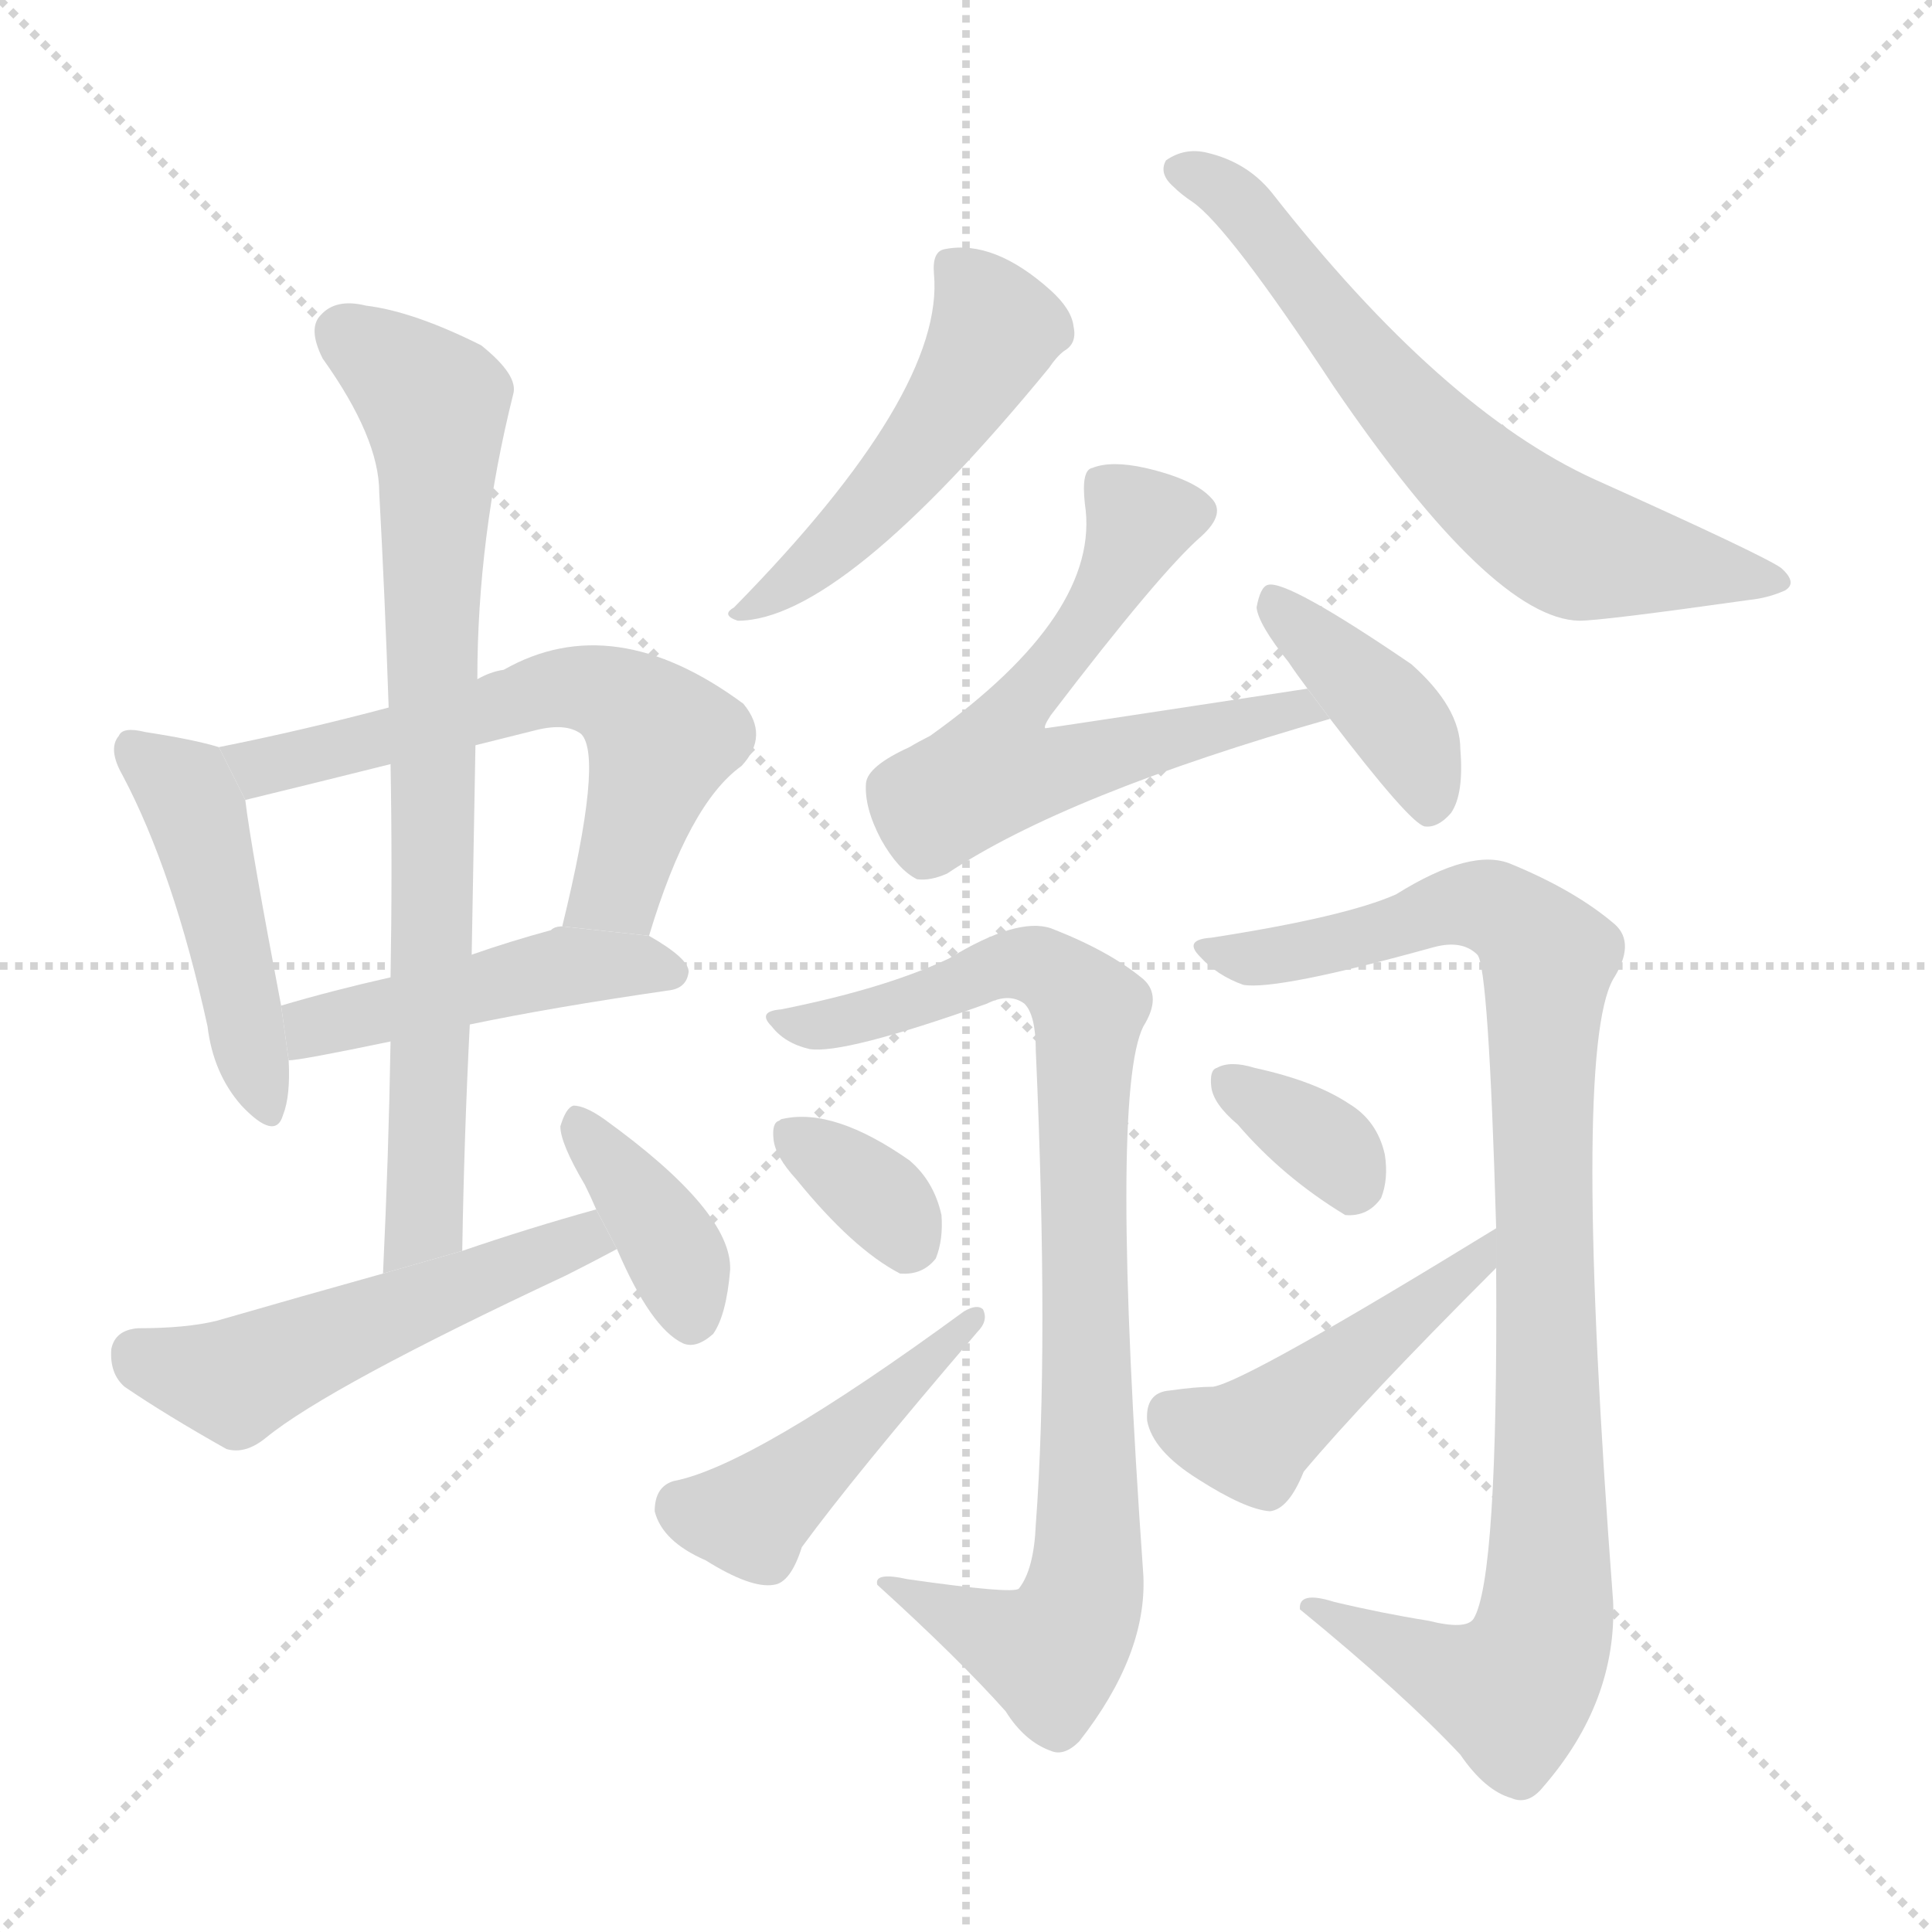 <svg version="1.1" viewBox="0 0 1024 1024" xmlns="http://www.w3.org/2000/svg">
  <g stroke="lightgray" stroke-dasharray="1,1" stroke-width="1" transform="scale(4, 4)">
    <line x1="0" y1="0" x2="256" y2="256"></line>
    <line x1="256" y1="0" x2="0" y2="256"></line>
    <line x1="128" y1="0" x2="128" y2="256"></line>
    <line x1="0" y1="128" x2="256" y2="128"></line>
  </g>
  <g transform="scale(1, -1) translate(0, -900)">
    <style type="text/css">
      
        @keyframes keyframes0 {
          from {
            stroke: blue;
            stroke-dashoffset: 462;
            stroke-width: 128;
          }
          60% {
            animation-timing-function: step-end;
            stroke: blue;
            stroke-dashoffset: 0;
            stroke-width: 128;
          }
          to {
            stroke: black;
            stroke-width: 1024;
          }
        }
        #make-me-a-hanzi-animation-0 {
          animation: keyframes0 0.626s both;
          animation-delay: 0s;
          animation-timing-function: linear;
        }
      
        @keyframes keyframes1 {
          from {
            stroke: blue;
            stroke-dashoffset: 602;
            stroke-width: 128;
          }
          66% {
            animation-timing-function: step-end;
            stroke: blue;
            stroke-dashoffset: 0;
            stroke-width: 128;
          }
          to {
            stroke: black;
            stroke-width: 1024;
          }
        }
        #make-me-a-hanzi-animation-1 {
          animation: keyframes1 0.74s both;
          animation-delay: 0.626s;
          animation-timing-function: linear;
        }
      
        @keyframes keyframes2 {
          from {
            stroke: blue;
            stroke-dashoffset: 464;
            stroke-width: 128;
          }
          60% {
            animation-timing-function: step-end;
            stroke: blue;
            stroke-dashoffset: 0;
            stroke-width: 128;
          }
          to {
            stroke: black;
            stroke-width: 1024;
          }
        }
        #make-me-a-hanzi-animation-2 {
          animation: keyframes2 0.628s both;
          animation-delay: 1.366s;
          animation-timing-function: linear;
        }
      
        @keyframes keyframes3 {
          from {
            stroke: blue;
            stroke-dashoffset: 776;
            stroke-width: 128;
          }
          72% {
            animation-timing-function: step-end;
            stroke: blue;
            stroke-dashoffset: 0;
            stroke-width: 128;
          }
          to {
            stroke: black;
            stroke-width: 1024;
          }
        }
        #make-me-a-hanzi-animation-3 {
          animation: keyframes3 0.882s both;
          animation-delay: 1.993s;
          animation-timing-function: linear;
        }
      
        @keyframes keyframes4 {
          from {
            stroke: blue;
            stroke-dashoffset: 517;
            stroke-width: 128;
          }
          63% {
            animation-timing-function: step-end;
            stroke: blue;
            stroke-dashoffset: 0;
            stroke-width: 128;
          }
          to {
            stroke: black;
            stroke-width: 1024;
          }
        }
        #make-me-a-hanzi-animation-4 {
          animation: keyframes4 0.671s both;
          animation-delay: 2.875s;
          animation-timing-function: linear;
        }
      
        @keyframes keyframes5 {
          from {
            stroke: blue;
            stroke-dashoffset: 376;
            stroke-width: 128;
          }
          55% {
            animation-timing-function: step-end;
            stroke: blue;
            stroke-dashoffset: 0;
            stroke-width: 128;
          }
          to {
            stroke: black;
            stroke-width: 1024;
          }
        }
        #make-me-a-hanzi-animation-5 {
          animation: keyframes5 0.556s both;
          animation-delay: 3.546s;
          animation-timing-function: linear;
        }
      
        @keyframes keyframes6 {
          from {
            stroke: blue;
            stroke-dashoffset: 496;
            stroke-width: 128;
          }
          62% {
            animation-timing-function: step-end;
            stroke: blue;
            stroke-dashoffset: 0;
            stroke-width: 128;
          }
          to {
            stroke: black;
            stroke-width: 1024;
          }
        }
        #make-me-a-hanzi-animation-6 {
          animation: keyframes6 0.654s both;
          animation-delay: 4.102s;
          animation-timing-function: linear;
        }
      
        @keyframes keyframes7 {
          from {
            stroke: blue;
            stroke-dashoffset: 654;
            stroke-width: 128;
          }
          68% {
            animation-timing-function: step-end;
            stroke: blue;
            stroke-dashoffset: 0;
            stroke-width: 128;
          }
          to {
            stroke: black;
            stroke-width: 1024;
          }
        }
        #make-me-a-hanzi-animation-7 {
          animation: keyframes7 0.782s both;
          animation-delay: 4.755s;
          animation-timing-function: linear;
        }
      
        @keyframes keyframes8 {
          from {
            stroke: blue;
            stroke-dashoffset: 594;
            stroke-width: 128;
          }
          66% {
            animation-timing-function: step-end;
            stroke: blue;
            stroke-dashoffset: 0;
            stroke-width: 128;
          }
          to {
            stroke: black;
            stroke-width: 1024;
          }
        }
        #make-me-a-hanzi-animation-8 {
          animation: keyframes8 0.733s both;
          animation-delay: 5.538s;
          animation-timing-function: linear;
        }
      
        @keyframes keyframes9 {
          from {
            stroke: blue;
            stroke-dashoffset: 398;
            stroke-width: 128;
          }
          56% {
            animation-timing-function: step-end;
            stroke: blue;
            stroke-dashoffset: 0;
            stroke-width: 128;
          }
          to {
            stroke: black;
            stroke-width: 1024;
          }
        }
        #make-me-a-hanzi-animation-9 {
          animation: keyframes9 0.574s both;
          animation-delay: 6.271s;
          animation-timing-function: linear;
        }
      
        @keyframes keyframes10 {
          from {
            stroke: blue;
            stroke-dashoffset: 866;
            stroke-width: 128;
          }
          74% {
            animation-timing-function: step-end;
            stroke: blue;
            stroke-dashoffset: 0;
            stroke-width: 128;
          }
          to {
            stroke: black;
            stroke-width: 1024;
          }
        }
        #make-me-a-hanzi-animation-10 {
          animation: keyframes10 0.955s both;
          animation-delay: 6.845s;
          animation-timing-function: linear;
        }
      
        @keyframes keyframes11 {
          from {
            stroke: blue;
            stroke-dashoffset: 343;
            stroke-width: 128;
          }
          53% {
            animation-timing-function: step-end;
            stroke: blue;
            stroke-dashoffset: 0;
            stroke-width: 128;
          }
          to {
            stroke: black;
            stroke-width: 1024;
          }
        }
        #make-me-a-hanzi-animation-11 {
          animation: keyframes11 0.529s both;
          animation-delay: 7.8s;
          animation-timing-function: linear;
        }
      
        @keyframes keyframes12 {
          from {
            stroke: blue;
            stroke-dashoffset: 452;
            stroke-width: 128;
          }
          60% {
            animation-timing-function: step-end;
            stroke: blue;
            stroke-dashoffset: 0;
            stroke-width: 128;
          }
          to {
            stroke: black;
            stroke-width: 1024;
          }
        }
        #make-me-a-hanzi-animation-12 {
          animation: keyframes12 0.618s both;
          animation-delay: 8.329s;
          animation-timing-function: linear;
        }
      
        @keyframes keyframes13 {
          from {
            stroke: blue;
            stroke-dashoffset: 949;
            stroke-width: 128;
          }
          76% {
            animation-timing-function: step-end;
            stroke: blue;
            stroke-dashoffset: 0;
            stroke-width: 128;
          }
          to {
            stroke: black;
            stroke-width: 1024;
          }
        }
        #make-me-a-hanzi-animation-13 {
          animation: keyframes13 1.022s both;
          animation-delay: 8.947s;
          animation-timing-function: linear;
        }
      
        @keyframes keyframes14 {
          from {
            stroke: blue;
            stroke-dashoffset: 342;
            stroke-width: 128;
          }
          53% {
            animation-timing-function: step-end;
            stroke: blue;
            stroke-dashoffset: 0;
            stroke-width: 128;
          }
          to {
            stroke: black;
            stroke-width: 1024;
          }
        }
        #make-me-a-hanzi-animation-14 {
          animation: keyframes14 0.528s both;
          animation-delay: 9.969s;
          animation-timing-function: linear;
        }
      
        @keyframes keyframes15 {
          from {
            stroke: blue;
            stroke-dashoffset: 454;
            stroke-width: 128;
          }
          60% {
            animation-timing-function: step-end;
            stroke: blue;
            stroke-dashoffset: 0;
            stroke-width: 128;
          }
          to {
            stroke: black;
            stroke-width: 1024;
          }
        }
        #make-me-a-hanzi-animation-15 {
          animation: keyframes15 0.619s both;
          animation-delay: 10.497s;
          animation-timing-function: linear;
        }
      
    </style>
    
      <path d="M 116 504 Q 103 508 77 512 Q 65 515 63 510 Q 57 503 65 489 Q 92 438 110 356 Q 113 331 128 314 Q 146 295 150 309 Q 154 319 153 338 L 149 367 Q 133 451 130 476 L 116 504 Z" fill="lightgray"></path>
    
      <path d="M 344 404 Q 365 474 393 494 Q 408 510 394 527 Q 325 578 267 545 Q 260 544 253 540 L 206 525 Q 161 513 116 504 L 130 476 Q 167 485 207 495 L 252 505 L 284 513 Q 300 517 308 511 Q 320 499 298 409 L 344 404 Z" fill="lightgray"></path>
    
      <path d="M 249 357 Q 292 366 354 375 Q 364 376 365 385 Q 365 392 344 404 L 298 409 Q 294 409 292 407 Q 270 401 250 394 L 207 382 Q 176 375 149 367 L 153 338 Q 159 338 207 348 L 249 357 Z" fill="lightgray"></path>
    
      <path d="M 245 237 Q 246 298 249 357 L 250 394 Q 251 451 252 505 L 253 540 Q 253 615 272 691 Q 275 701 255 717 Q 219 735 194 738 Q 178 742 170 733 Q 163 726 171 710 Q 201 668 201 639 Q 204 584 206 525 L 207 495 Q 208 440 207 382 L 207 348 Q 206 288 203 225 L 245 237 Z" fill="lightgray"></path>
    
      <path d="M 316 259 Q 280 249 245 237 L 203 225 Q 160 213 115 200 Q 99 196 73 196 Q 61 195 59 185 Q 58 172 66 165 Q 88 150 120 132 Q 130 129 141 138 Q 174 165 300 224 Q 312 230 327 238 L 316 259 Z" fill="lightgray"></path>
    
      <path d="M 327 238 Q 345 196 362 188 Q 369 185 378 193 Q 385 203 387 227 Q 388 258 320 307 Q 310 314 304 314 Q 300 313 297 303 Q 297 294 310 272 Q 313 266 316 259 L 327 238 Z" fill="lightgray"></path>
    
      <path d="M 495 755 Q 501 692 389 578 Q 382 574 391 571 Q 446 571 556 705 Q 560 711 564 714 Q 571 718 569 727 Q 568 736 557 746 Q 527 773 501 768 Q 494 767 495 755 Z" fill="lightgray"></path>
    
      <path d="M 622 801 Q 626 797 632 793 Q 651 780 707 695 Q 791 572 837 571 Q 849 571 927 582 Q 937 583 946 587 Q 953 591 944 599 Q 934 606 845 646 Q 764 683 674 798 Q 661 814 640 819 Q 628 822 618 815 Q 614 808 622 801 Z" fill="lightgray"></path>
    
      <path d="M 693 535 Q 555 514 554 514 Q 553 515 557 521 Q 615 597 637 616 Q 650 628 642 636 Q 633 646 607 652 Q 589 656 579 652 Q 573 651 575 633 Q 584 575 493 510 Q 487 507 482 504 Q 460 494 459 485 Q 458 472 467 455 Q 476 439 486 434 Q 493 433 502 437 Q 565 479 705 519 L 693 535 Z" fill="lightgray"></path>
    
      <path d="M 705 519 Q 747 464 755 462 Q 762 461 769 469 Q 776 479 774 503 Q 774 525 748 548 Q 682 593 672 590 Q 668 589 666 578 Q 667 569 683 549 Q 687 543 693 535 L 705 519 Z" fill="lightgray"></path>
    
      <path d="M 414 365 Q 401 364 409 356 Q 416 347 429 344 Q 447 341 523 368 Q 535 374 543 368 Q 549 362 549 343 Q 556 186 549 92 Q 548 68 540 58 Q 537 55 481 63 Q 463 67 465 60 Q 508 21 533 -7 Q 543 -23 557 -28 Q 564 -31 572 -23 Q 608 23 606 65 Q 588 320 606 356 Q 616 372 606 381 Q 588 396 557 408 Q 539 414 503 392 Q 469 376 414 365 Z" fill="lightgray"></path>
    
      <path d="M 422 275 Q 452 238 477 225 Q 489 224 496 233 Q 500 243 499 256 Q 495 274 482 285 Q 442 313 415 307 Q 414 307 413 306 Q 409 305 410 296 Q 411 287 422 275 Z" fill="lightgray"></path>
    
      <path d="M 357 115 Q 347 112 347 99 Q 351 83 374 73 Q 398 58 410 60 Q 419 61 425 80 Q 452 117 518 194 Q 524 200 521 206 Q 518 209 511 205 Q 399 123 357 115 Z" fill="lightgray"></path>
    
      <path d="M 793 228 Q 794 63 781 42 Q 777 36 757 41 Q 732 45 707 51 Q 688 57 689 47 Q 744 2 774 -30 Q 787 -49 801 -53 Q 810 -57 818 -47 Q 857 -2 855 51 Q 833 342 855 381 Q 867 400 856 410 Q 835 428 801 442 Q 780 451 740 426 Q 713 414 642 403 Q 627 402 636 393 Q 645 383 659 378 Q 677 375 760 398 Q 775 402 783 394 Q 789 388 793 249 L 793 228 Z" fill="lightgray"></path>
    
      <path d="M 656 304 Q 680 276 713 256 Q 725 255 732 265 Q 736 275 734 288 Q 730 306 715 315 Q 697 327 665 334 Q 652 338 645 334 Q 641 333 642 324 Q 643 315 656 304 Z" fill="lightgray"></path>
    
      <path d="M 793 249 Q 661 168 643 165 Q 634 165 620 163 Q 607 162 608 147 Q 611 131 635 116 Q 660 100 673 99 Q 683 100 691 120 Q 722 157 793 228 L 793 249 Z" fill="lightgray"></path>
    
    
      <clipPath id="make-me-a-hanzi-clip-0">
        <path d="M 116 504 Q 103 508 77 512 Q 65 515 63 510 Q 57 503 65 489 Q 92 438 110 356 Q 113 331 128 314 Q 146 295 150 309 Q 154 319 153 338 L 149 367 Q 133 451 130 476 L 116 504 Z"></path>
      </clipPath>
      <path clip-path="url(#make-me-a-hanzi-clip-0)" d="M 71 503 L 95 485 L 104 468 L 140 315" fill="none" id="make-me-a-hanzi-animation-0" stroke-dasharray="334 668" stroke-linecap="round"></path>
    
      <clipPath id="make-me-a-hanzi-clip-1">
        <path d="M 344 404 Q 365 474 393 494 Q 408 510 394 527 Q 325 578 267 545 Q 260 544 253 540 L 206 525 Q 161 513 116 504 L 130 476 Q 167 485 207 495 L 252 505 L 284 513 Q 300 517 308 511 Q 320 499 298 409 L 344 404 Z"></path>
      </clipPath>
      <path clip-path="url(#make-me-a-hanzi-clip-1)" d="M 125 500 L 149 495 L 293 535 L 324 532 L 351 508 L 327 429 L 307 420" fill="none" id="make-me-a-hanzi-animation-1" stroke-dasharray="474 948" stroke-linecap="round"></path>
    
      <clipPath id="make-me-a-hanzi-clip-2">
        <path d="M 249 357 Q 292 366 354 375 Q 364 376 365 385 Q 365 392 344 404 L 298 409 Q 294 409 292 407 Q 270 401 250 394 L 207 382 Q 176 375 149 367 L 153 338 Q 159 338 207 348 L 249 357 Z"></path>
      </clipPath>
      <path clip-path="url(#make-me-a-hanzi-clip-2)" d="M 155 346 L 166 356 L 290 386 L 335 390 L 355 385" fill="none" id="make-me-a-hanzi-animation-2" stroke-dasharray="336 672" stroke-linecap="round"></path>
    
      <clipPath id="make-me-a-hanzi-clip-3">
        <path d="M 245 237 Q 246 298 249 357 L 250 394 Q 251 451 252 505 L 253 540 Q 253 615 272 691 Q 275 701 255 717 Q 219 735 194 738 Q 178 742 170 733 Q 163 726 171 710 Q 201 668 201 639 Q 204 584 206 525 L 207 495 Q 208 440 207 382 L 207 348 Q 206 288 203 225 L 245 237 Z"></path>
      </clipPath>
      <path clip-path="url(#make-me-a-hanzi-clip-3)" d="M 182 724 L 230 685 L 232 659 L 225 253 L 208 233" fill="none" id="make-me-a-hanzi-animation-3" stroke-dasharray="648 1296" stroke-linecap="round"></path>
    
      <clipPath id="make-me-a-hanzi-clip-4">
        <path d="M 316 259 Q 280 249 245 237 L 203 225 Q 160 213 115 200 Q 99 196 73 196 Q 61 195 59 185 Q 58 172 66 165 Q 88 150 120 132 Q 130 129 141 138 Q 174 165 300 224 Q 312 230 327 238 L 316 259 Z"></path>
      </clipPath>
      <path clip-path="url(#make-me-a-hanzi-clip-4)" d="M 72 182 L 125 168 L 298 240 L 317 240" fill="none" id="make-me-a-hanzi-animation-4" stroke-dasharray="389 778" stroke-linecap="round"></path>
    
      <clipPath id="make-me-a-hanzi-clip-5">
        <path d="M 327 238 Q 345 196 362 188 Q 369 185 378 193 Q 385 203 387 227 Q 388 258 320 307 Q 310 314 304 314 Q 300 313 297 303 Q 297 294 310 272 Q 313 266 316 259 L 327 238 Z"></path>
      </clipPath>
      <path clip-path="url(#make-me-a-hanzi-clip-5)" d="M 306 305 L 360 232 L 366 203" fill="none" id="make-me-a-hanzi-animation-5" stroke-dasharray="248 496" stroke-linecap="round"></path>
    
      <clipPath id="make-me-a-hanzi-clip-6">
        <path d="M 495 755 Q 501 692 389 578 Q 382 574 391 571 Q 446 571 556 705 Q 560 711 564 714 Q 571 718 569 727 Q 568 736 557 746 Q 527 773 501 768 Q 494 767 495 755 Z"></path>
      </clipPath>
      <path clip-path="url(#make-me-a-hanzi-clip-6)" d="M 508 757 L 528 726 L 511 694 L 465 634 L 395 576" fill="none" id="make-me-a-hanzi-animation-6" stroke-dasharray="368 736" stroke-linecap="round"></path>
    
      <clipPath id="make-me-a-hanzi-clip-7">
        <path d="M 622 801 Q 626 797 632 793 Q 651 780 707 695 Q 791 572 837 571 Q 849 571 927 582 Q 937 583 946 587 Q 953 591 944 599 Q 934 606 845 646 Q 764 683 674 798 Q 661 814 640 819 Q 628 822 618 815 Q 614 808 622 801 Z"></path>
      </clipPath>
      <path clip-path="url(#make-me-a-hanzi-clip-7)" d="M 626 810 L 652 796 L 761 666 L 819 618 L 855 605 L 939 592" fill="none" id="make-me-a-hanzi-animation-7" stroke-dasharray="526 1052" stroke-linecap="round"></path>
    
      <clipPath id="make-me-a-hanzi-clip-8">
        <path d="M 693 535 Q 555 514 554 514 Q 553 515 557 521 Q 615 597 637 616 Q 650 628 642 636 Q 633 646 607 652 Q 589 656 579 652 Q 573 651 575 633 Q 584 575 493 510 Q 487 507 482 504 Q 460 494 459 485 Q 458 472 467 455 Q 476 439 486 434 Q 493 433 502 437 Q 565 479 705 519 L 693 535 Z"></path>
      </clipPath>
      <path clip-path="url(#make-me-a-hanzi-clip-8)" d="M 632 628 L 604 624 L 576 571 L 539 524 L 554 518 L 558 492 L 673 520 L 679 528 L 695 518" fill="none" id="make-me-a-hanzi-animation-8" stroke-dasharray="466 932" stroke-linecap="round"></path>
    
      <clipPath id="make-me-a-hanzi-clip-9">
        <path d="M 705 519 Q 747 464 755 462 Q 762 461 769 469 Q 776 479 774 503 Q 774 525 748 548 Q 682 593 672 590 Q 668 589 666 578 Q 667 569 683 549 Q 687 543 693 535 L 705 519 Z"></path>
      </clipPath>
      <path clip-path="url(#make-me-a-hanzi-clip-9)" d="M 674 582 L 742 516 L 759 472" fill="none" id="make-me-a-hanzi-animation-9" stroke-dasharray="270 540" stroke-linecap="round"></path>
    
      <clipPath id="make-me-a-hanzi-clip-10">
        <path d="M 414 365 Q 401 364 409 356 Q 416 347 429 344 Q 447 341 523 368 Q 535 374 543 368 Q 549 362 549 343 Q 556 186 549 92 Q 548 68 540 58 Q 537 55 481 63 Q 463 67 465 60 Q 508 21 533 -7 Q 543 -23 557 -28 Q 564 -31 572 -23 Q 608 23 606 65 Q 588 320 606 356 Q 616 372 606 381 Q 588 396 557 408 Q 539 414 503 392 Q 469 376 414 365 Z"></path>
      </clipPath>
      <path clip-path="url(#make-me-a-hanzi-clip-10)" d="M 418 357 L 438 357 L 509 376 L 533 389 L 556 386 L 577 365 L 573 315 L 578 76 L 569 39 L 556 23 L 474 57" fill="none" id="make-me-a-hanzi-animation-10" stroke-dasharray="738 1476" stroke-linecap="round"></path>
    
      <clipPath id="make-me-a-hanzi-clip-11">
        <path d="M 422 275 Q 452 238 477 225 Q 489 224 496 233 Q 500 243 499 256 Q 495 274 482 285 Q 442 313 415 307 Q 414 307 413 306 Q 409 305 410 296 Q 411 287 422 275 Z"></path>
      </clipPath>
      <path clip-path="url(#make-me-a-hanzi-clip-11)" d="M 418 299 L 461 270 L 482 242" fill="none" id="make-me-a-hanzi-animation-11" stroke-dasharray="215 430" stroke-linecap="round"></path>
    
      <clipPath id="make-me-a-hanzi-clip-12">
        <path d="M 357 115 Q 347 112 347 99 Q 351 83 374 73 Q 398 58 410 60 Q 419 61 425 80 Q 452 117 518 194 Q 524 200 521 206 Q 518 209 511 205 Q 399 123 357 115 Z"></path>
      </clipPath>
      <path clip-path="url(#make-me-a-hanzi-clip-12)" d="M 361 101 L 396 95 L 516 201" fill="none" id="make-me-a-hanzi-animation-12" stroke-dasharray="324 648" stroke-linecap="round"></path>
    
      <clipPath id="make-me-a-hanzi-clip-13">
        <path d="M 793 228 Q 794 63 781 42 Q 777 36 757 41 Q 732 45 707 51 Q 688 57 689 47 Q 744 2 774 -30 Q 787 -49 801 -53 Q 810 -57 818 -47 Q 857 -2 855 51 Q 833 342 855 381 Q 867 400 856 410 Q 835 428 801 442 Q 780 451 740 426 Q 713 414 642 403 Q 627 402 636 393 Q 645 383 659 378 Q 677 375 760 398 Q 775 402 783 394 Q 789 388 793 249 L 793 228 Z"></path>
      </clipPath>
      <path clip-path="url(#make-me-a-hanzi-clip-13)" d="M 646 394 L 706 399 L 774 421 L 799 415 L 821 392 L 817 215 L 822 62 L 815 23 L 801 4 L 771 11 L 699 45" fill="none" id="make-me-a-hanzi-animation-13" stroke-dasharray="821 1642" stroke-linecap="round"></path>
    
      <clipPath id="make-me-a-hanzi-clip-14">
        <path d="M 656 304 Q 680 276 713 256 Q 725 255 732 265 Q 736 275 734 288 Q 730 306 715 315 Q 697 327 665 334 Q 652 338 645 334 Q 641 333 642 324 Q 643 315 656 304 Z"></path>
      </clipPath>
      <path clip-path="url(#make-me-a-hanzi-clip-14)" d="M 651 327 L 698 297 L 717 274" fill="none" id="make-me-a-hanzi-animation-14" stroke-dasharray="214 428" stroke-linecap="round"></path>
    
      <clipPath id="make-me-a-hanzi-clip-15">
        <path d="M 793 249 Q 661 168 643 165 Q 634 165 620 163 Q 607 162 608 147 Q 611 131 635 116 Q 660 100 673 99 Q 683 100 691 120 Q 722 157 793 228 L 793 249 Z"></path>
      </clipPath>
      <path clip-path="url(#make-me-a-hanzi-clip-15)" d="M 620 150 L 663 137 L 782 233" fill="none" id="make-me-a-hanzi-animation-15" stroke-dasharray="326 652" stroke-linecap="round"></path>
    
  </g>
</svg>
